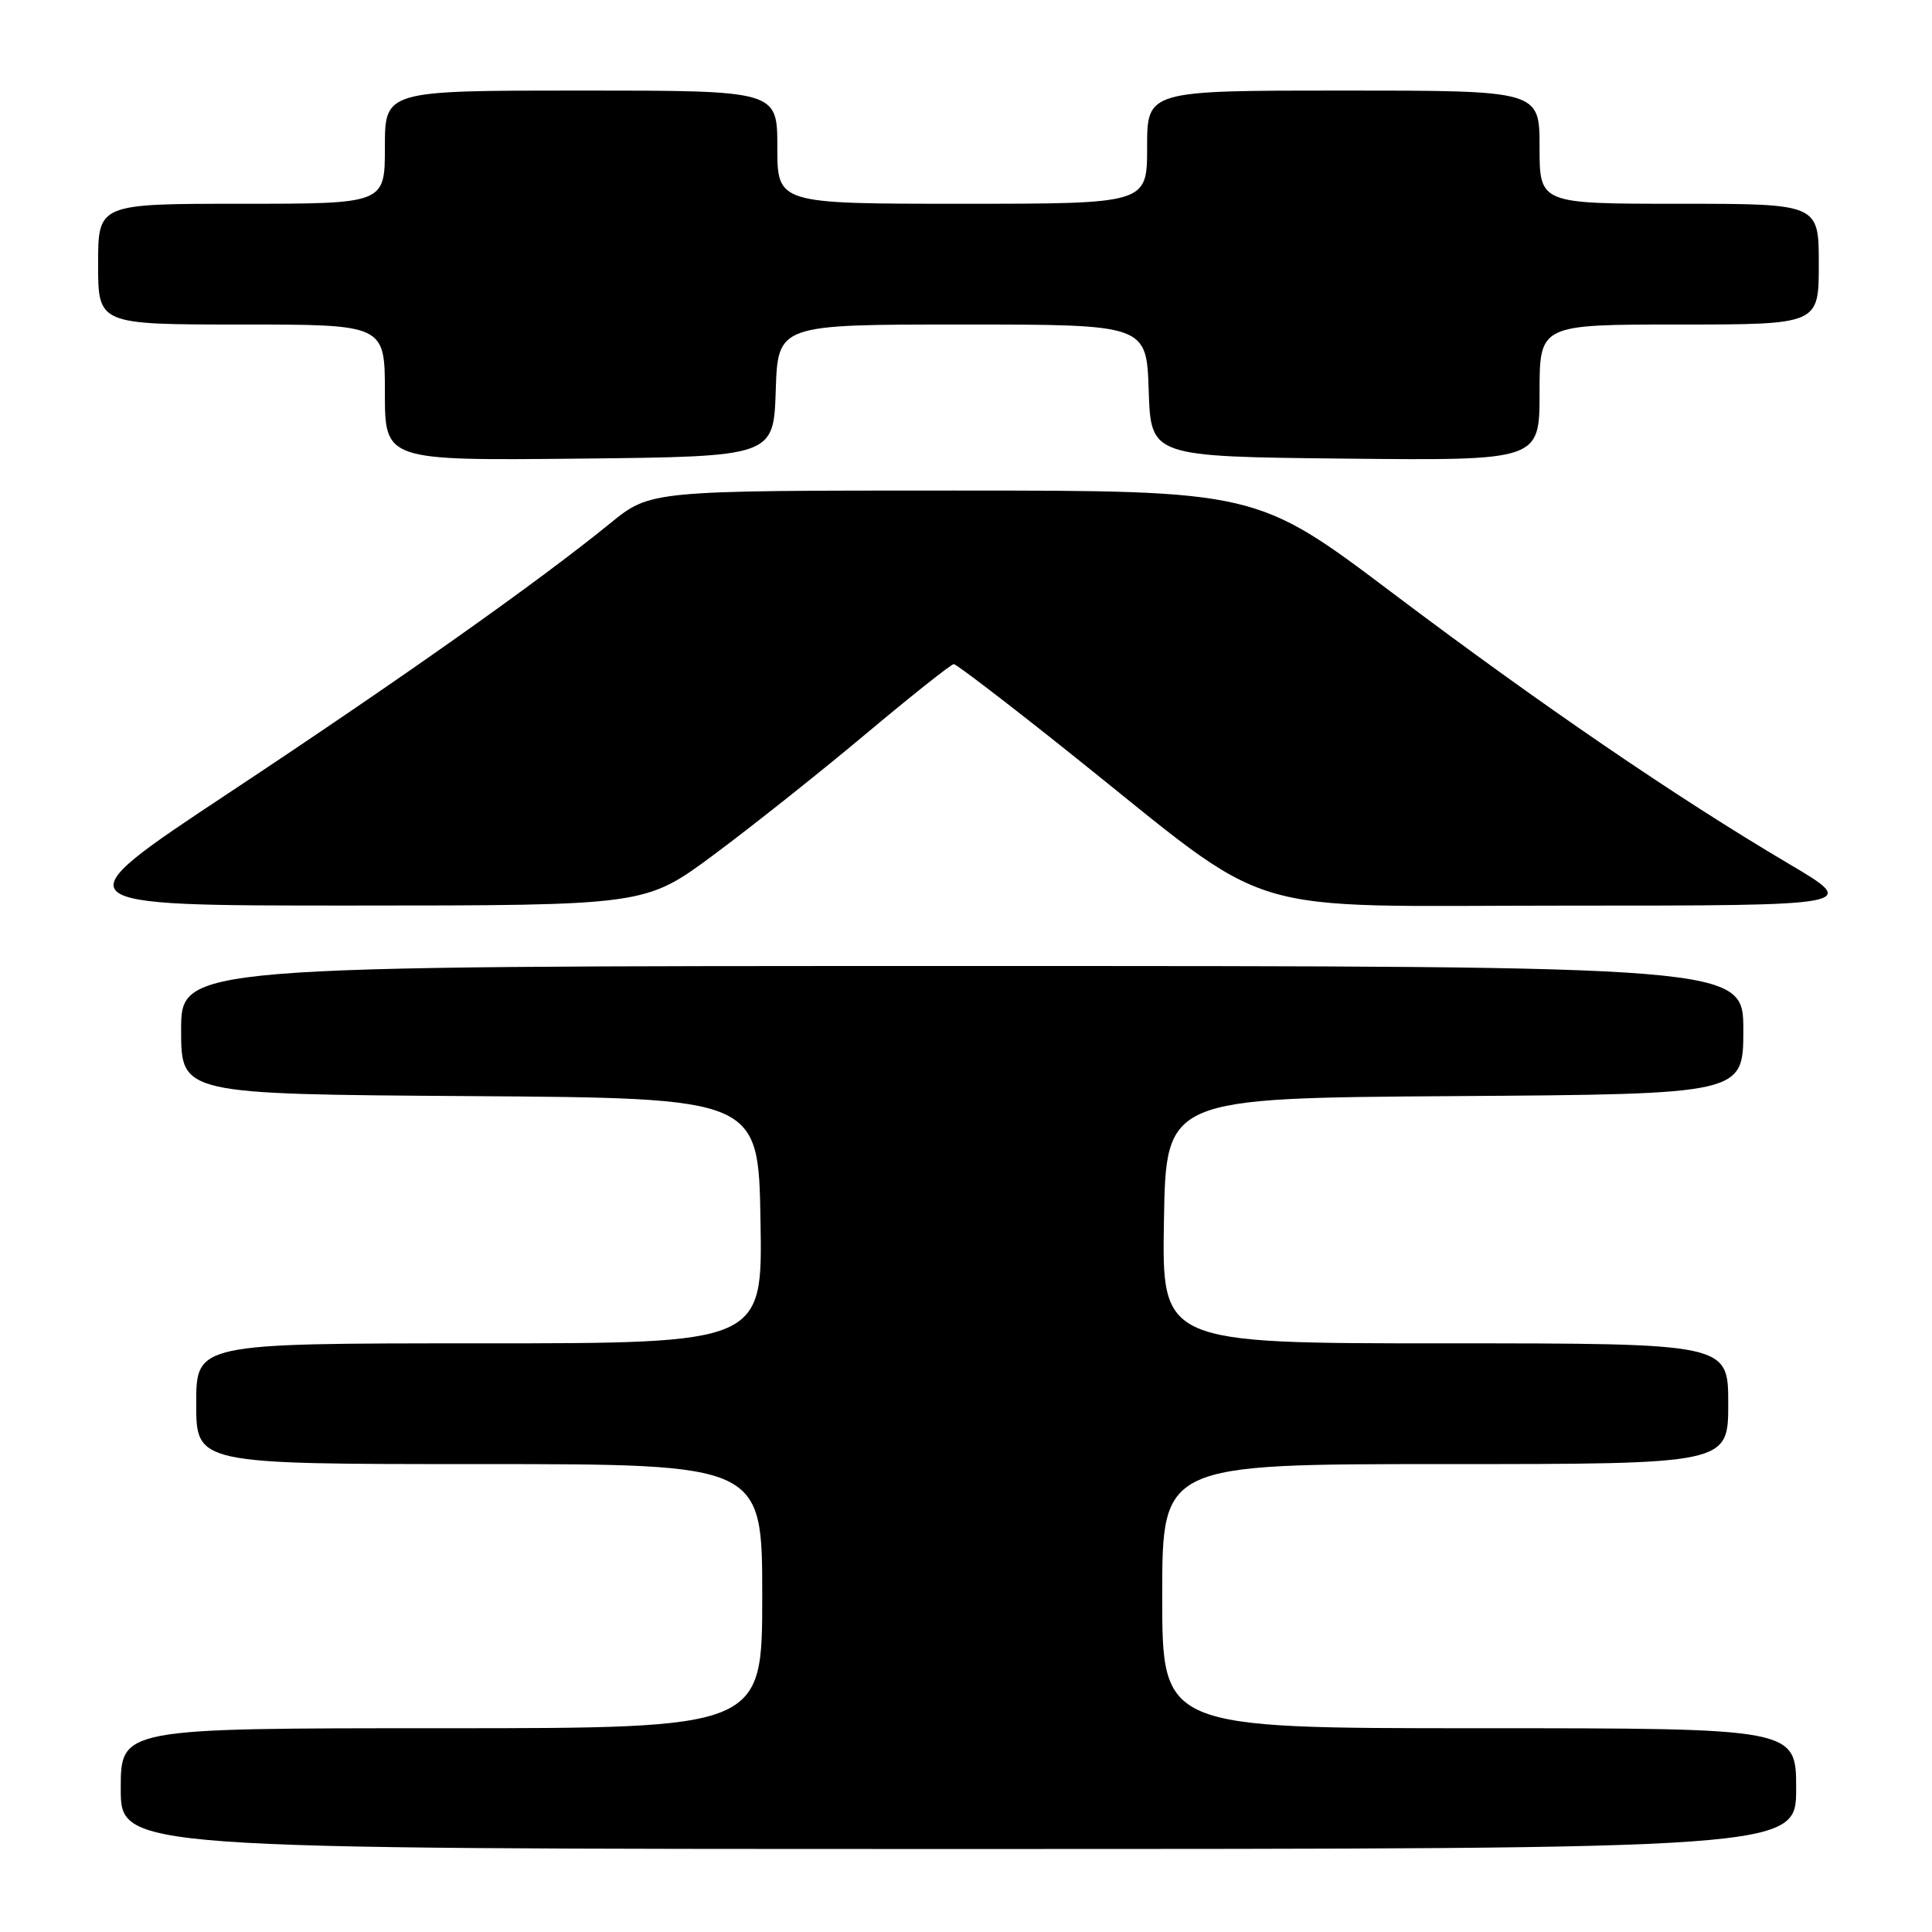 <?xml version="1.0" encoding="UTF-8" standalone="no"?>
<!DOCTYPE svg PUBLIC "-//W3C//DTD SVG 1.1//EN" "http://www.w3.org/Graphics/SVG/1.1/DTD/svg11.dtd" >
<svg xmlns="http://www.w3.org/2000/svg" xmlns:xlink="http://www.w3.org/1999/xlink" version="1.1" viewBox="0 0 256 256">
 <g >
 <path fill="currentColor"
d=" M 238.00 237.00 C 238.00 229.00 238.00 229.00 196.00 229.00 C 154.00 229.00 154.00 229.00 154.00 211.50 C 154.00 194.00 154.00 194.00 191.50 194.00 C 229.00 194.00 229.00 194.00 229.00 186.00 C 229.00 178.00 229.00 178.00 191.48 178.00 C 153.95 178.00 153.95 178.00 154.23 161.75 C 154.50 145.50 154.50 145.50 192.75 145.24 C 231.00 144.98 231.00 144.98 231.00 136.49 C 231.00 128.00 231.00 128.00 127.50 128.00 C 24.00 128.00 24.00 128.00 24.00 136.49 C 24.00 144.98 24.00 144.98 62.25 145.24 C 100.50 145.50 100.50 145.50 100.77 161.75 C 101.05 178.00 101.05 178.00 63.52 178.00 C 26.00 178.00 26.00 178.00 26.00 186.00 C 26.00 194.00 26.00 194.00 63.50 194.00 C 101.00 194.00 101.00 194.00 101.00 211.50 C 101.00 229.00 101.00 229.00 58.50 229.00 C 16.00 229.00 16.00 229.00 16.00 237.00 C 16.00 245.00 16.00 245.00 127.00 245.00 C 238.00 245.00 238.00 245.00 238.00 237.00 Z  M 94.50 113.32 C 99.45 109.65 108.51 102.46 114.63 97.33 C 120.75 92.20 126.04 88.00 126.38 88.00 C 126.73 88.00 133.73 93.36 141.93 99.91 C 169.60 122.00 163.05 120.00 207.64 120.00 C 246.40 120.00 246.40 120.00 237.00 114.44 C 222.15 105.67 203.99 93.26 184.51 78.57 C 166.51 65.00 166.51 65.00 126.35 65.00 C 86.18 65.00 86.18 65.00 80.84 69.35 C 71.24 77.16 53.21 89.91 30.29 105.09 C 7.79 120.00 7.79 120.00 46.65 119.99 C 85.50 119.98 85.50 119.98 94.50 113.32 Z  M 102.79 51.75 C 103.08 43.00 103.08 43.00 127.50 43.00 C 151.92 43.00 151.92 43.00 152.21 51.75 C 152.50 60.50 152.50 60.50 178.25 60.77 C 204.00 61.03 204.00 61.03 204.00 52.02 C 204.00 43.00 204.00 43.00 222.50 43.00 C 241.00 43.00 241.00 43.00 241.00 35.00 C 241.00 27.00 241.00 27.00 222.50 27.00 C 204.00 27.00 204.00 27.00 204.00 19.50 C 204.00 12.00 204.00 12.00 178.00 12.00 C 152.00 12.00 152.00 12.00 152.00 19.50 C 152.00 27.00 152.00 27.00 127.50 27.00 C 103.00 27.00 103.00 27.00 103.00 19.50 C 103.00 12.00 103.00 12.00 77.00 12.00 C 51.00 12.00 51.00 12.00 51.00 19.50 C 51.00 27.00 51.00 27.00 32.00 27.00 C 13.00 27.00 13.00 27.00 13.00 35.00 C 13.00 43.00 13.00 43.00 32.00 43.00 C 51.00 43.00 51.00 43.00 51.00 52.02 C 51.00 61.03 51.00 61.03 76.75 60.77 C 102.50 60.50 102.50 60.50 102.79 51.75 Z "/>
</g>
</svg>